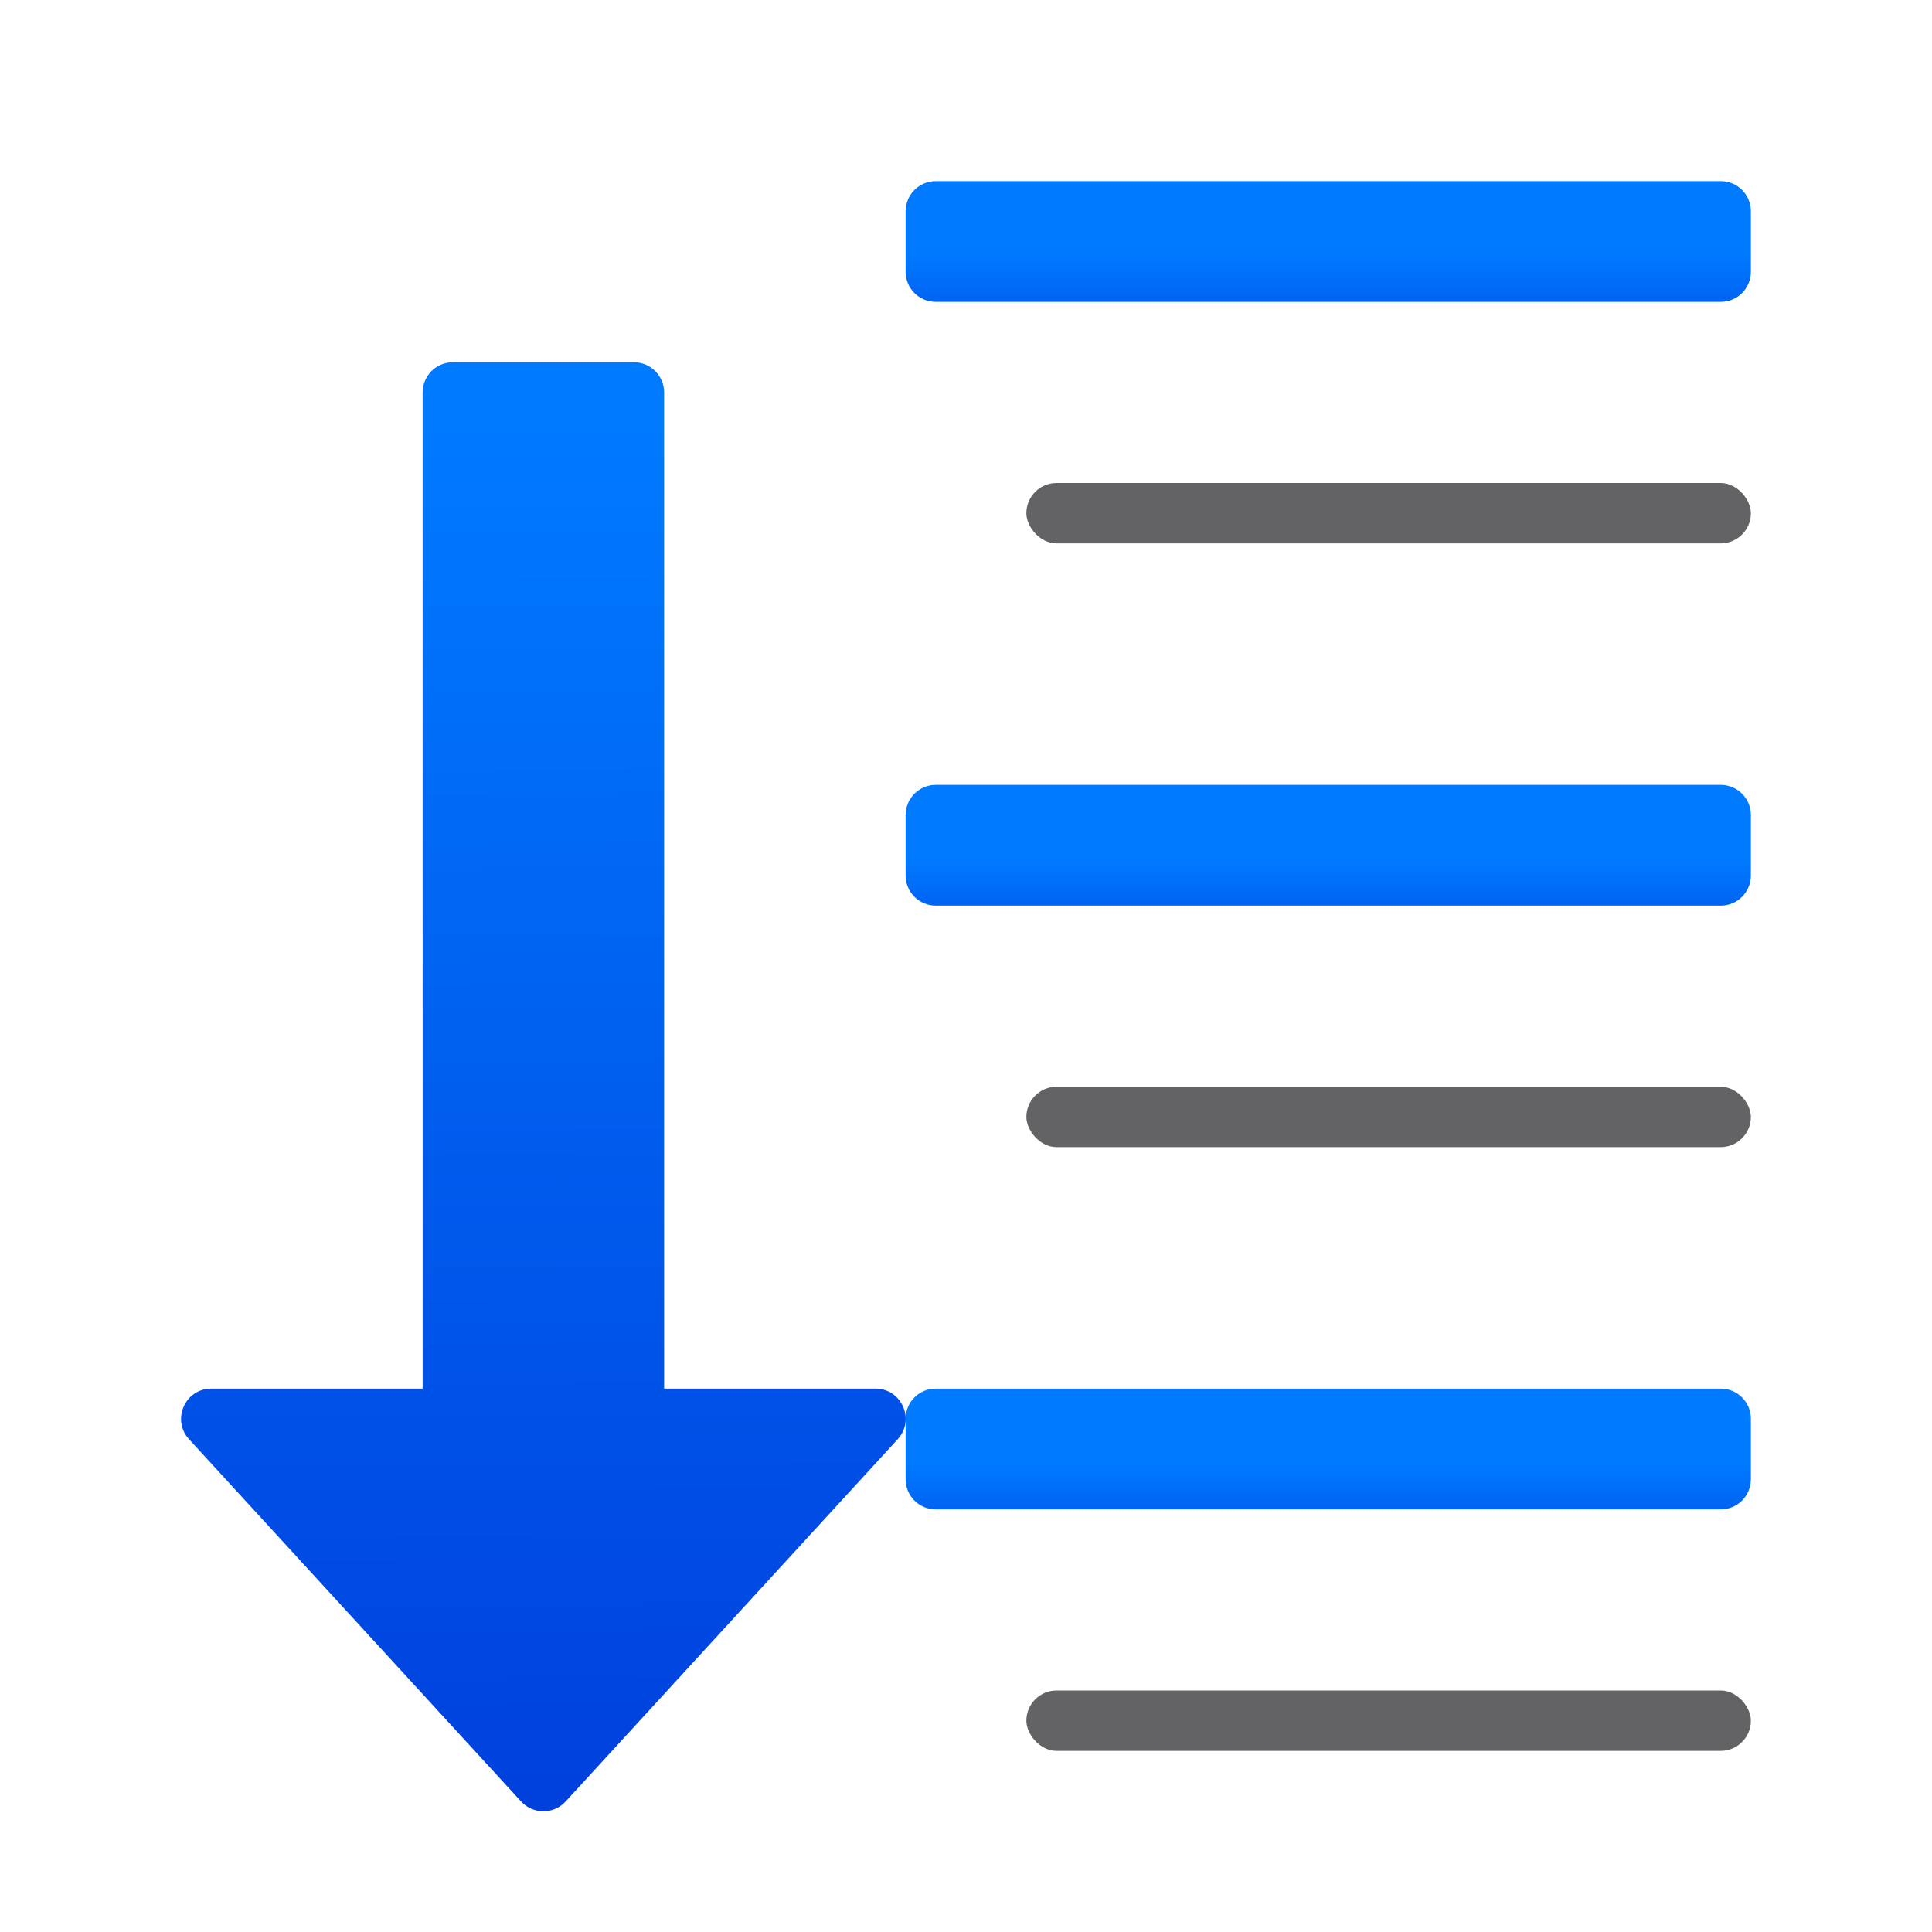<svg viewBox="0 0 32 32" xmlns="http://www.w3.org/2000/svg" xmlns:xlink="http://www.w3.org/1999/xlink"><linearGradient id="a" gradientTransform="translate(-29.695 1.22)" gradientUnits="userSpaceOnUse" x1="14" x2="13.797" y1="22" y2="2.136"><stop offset="0" stop-color="#0040dd"/><stop offset="1" stop-color="#007aff"/></linearGradient><linearGradient id="b" gradientUnits="userSpaceOnUse" x1="22" x2="22" xlink:href="#a" y1="25" y2="23"/><linearGradient id="c" gradientUnits="userSpaceOnUse" x1="22" x2="22" xlink:href="#a" y1="15" y2="13"/><linearGradient id="d" gradientUnits="userSpaceOnUse" x1="22" x2="22" xlink:href="#a" y1="5" y2="3"/><linearGradient id="e" gradientTransform="matrix(1 0 0 -1 0 33)" gradientUnits="userSpaceOnUse" x1="9.014" x2="8.875" xlink:href="#a" y1="3" y2="26"/><path d="m9.014 30c-.145.004-.285-.055-.383-.162l-5.5-6c-.294-.321-.066-.838.369-.838h3.5v-16.5c0-.276.224-.5.5-.5h3c.276 0.0.5.224.5.5v16.5h3.5c.435-0.0.663.517.369.838l-5.5 6c-.092.1-.22.159-.355.162z" fill="url(#e)"/><path d="m15.5 3h13c.277 0 .5.223.5.5v1c0 .277-.223.5-.5.5h-13c-.277 0-.5-.223-.5-.5v-1c0-.277.223-.5.5-.5z" fill="url(#d)"/><rect fill="#636366" height="1" ry=".5" width="12" x="17" y="8"/><path d="m15.5 13h13c.277 0 .5.223.5.5v1c0 .277-.223.5-.5.5h-13c-.277 0-.5-.223-.5-.5v-1c0-.277.223-.5.5-.5z" fill="url(#c)"/><rect fill="#636366" height="1" ry=".5" width="12" x="17" y="18"/><path d="m15.5 23h13c.277 0 .5.223.5.5v1c0 .277-.223.5-.5.5h-13c-.277 0-.5-.223-.5-.5v-1c0-.277.223-.5.5-.5z" fill="url(#b)"/><rect fill="#636366" height="1" ry=".5" width="12" x="17" y="28"/></svg>